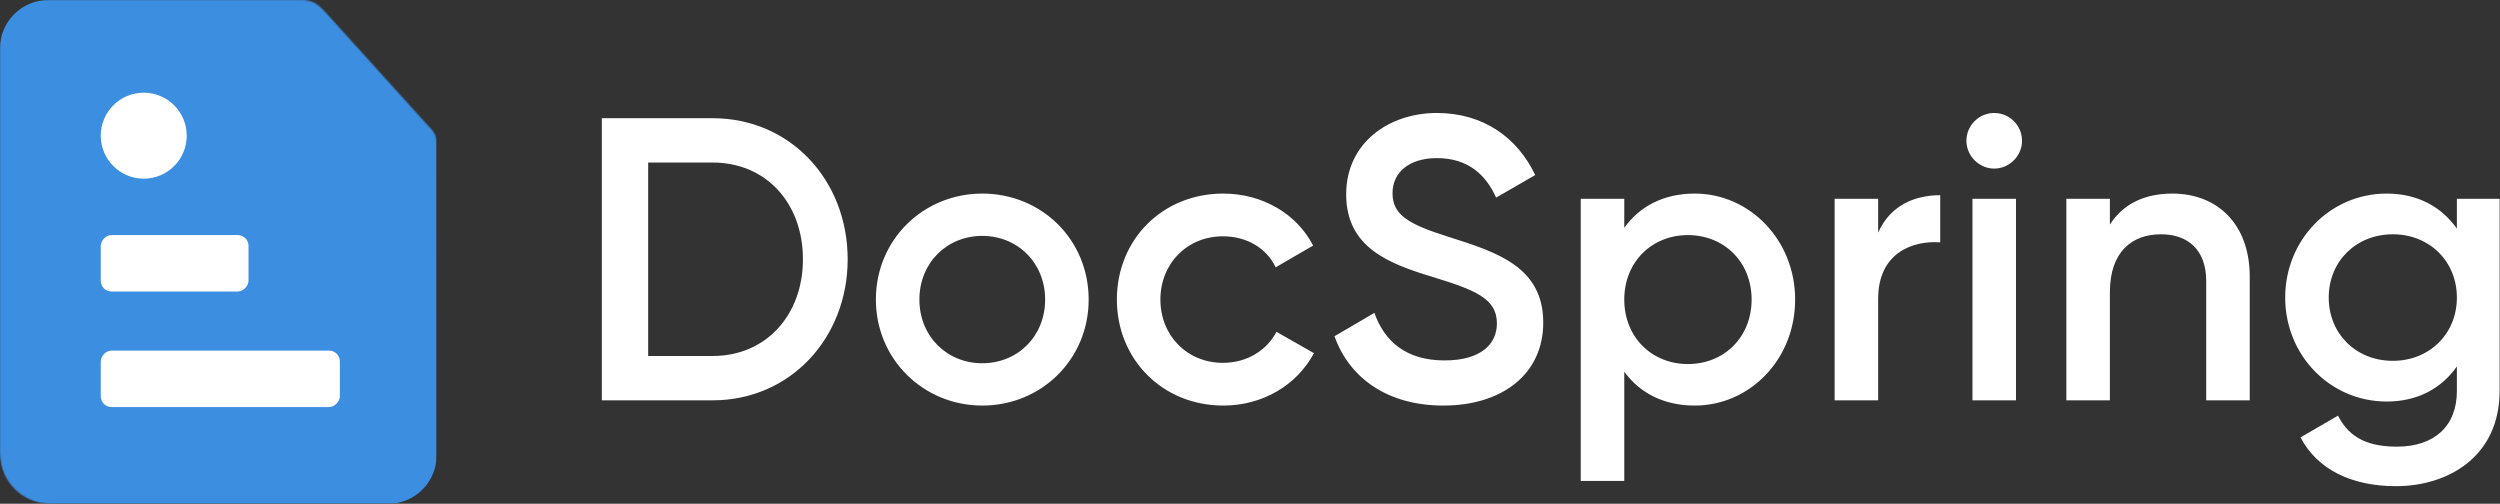 <?xml version="1.0" ?>
<svg xmlns="http://www.w3.org/2000/svg" xmlns:xlink="http://www.w3.org/1999/xlink" viewBox="0 0 1861 375" version="1.1">
	<rect x="0" y="0" width="1861" height="375" fill="#333333" stroke="none"/>
	<!-- Generator: Sketch 53.2 (72643) - https://sketchapp.com -->
	<title>docspring-logo</title>
	<desc>Created with Sketch.</desc>
	<defs>
		<path d="M82.771,9.045 C86.475,5.037 89.622,2.533 92.213,1.532 C95.194,0.38 98,-0.122 100.631,0.025 L107,0.025 L325,-5.40012479e-13 L325,337.5 C325,358.211 308.211,375 287.5,375 L-1.13686838e-13,375 L0.049,110 L0.049,105.626 C-0.125,104.505 0.167,102.923 0.926,100.881 C1.685,98.839 3.426,96.461 6.148,93.747 L82.771,9.045 Z" id="path-1"/>
	</defs>
	<g id="Page-1" stroke="none" stroke-width="1" fill="none" fill-rule="evenodd">
		<g id="docspring-example-simple" transform="translate(-680, -340)">
			<g id="docspring-logo" transform="translate(680, 340)">
				<path d="M530.5,88 C588.4,88 631,134.2 631,193 C631,251.5 588.4,298 530.5,298 L448,298 L448,88 L530.5,88 Z M530.5,265 C570.4,265 597.7,234.4 597.7,193 C597.7,151.3 570.4,121 530.5,121 L482.5,121 L482.5,265 L530.5,265 Z M731.2,301.9 C687.4,301.9 652,267.4 652,223 C652,178.3 687.4,144.1 731.2,144.1 C775.3,144.1 810.4,178.3 810.4,223 C810.4,267.4 775.3,301.9 731.2,301.9 Z M731.2,270.4 C757.6,270.4 778,250.3 778,223 C778,195.7 757.6,175.6 731.2,175.6 C704.8,175.6 684.4,195.7 684.4,223 C684.4,250.3 704.8,270.4 731.2,270.4 Z M910.6,301.9 C865.3,301.9 831.4,267.4 831.4,223 C831.4,178.3 865.3,144.1 910.6,144.1 C940,144.1 965.5,159.4 977.5,182.8 L949.6,199 C943,184.9 928.3,175.9 910.3,175.9 C883.9,175.9 863.8,196 863.8,223 C863.8,250 883.9,270.1 910.3,270.1 C928.3,270.1 943,260.8 950.2,247 L978.1,262.9 C965.5,286.6 940,301.9 910.6,301.9 Z M1074.4,301.9 C1033,301.9 1004.5,281.5 993.4,250.3 L1023.1,232.9 C1030.6,254.2 1046.8,268.3 1075.3,268.3 C1102.6,268.3 1114.3,256 1114.3,240.7 C1114.3,222.1 1097.8,215.8 1066.6,206.2 C1033.9,196.3 1002.1,184.3 1002.1,144.7 C1002.1,106 1034.2,84.1 1069.6,84.1 C1104.1,84.1 1129.6,102.4 1142.8,130.3 L1113.7,147.1 C1106.2,130.3 1093,117.7 1069.6,117.7 C1049.5,117.7 1036.6,127.9 1036.6,143.8 C1036.6,160 1048.3,166.9 1078.9,176.5 C1113.7,187.6 1148.8,198.4 1148.8,240.1 C1148.8,278.5 1118.2,301.9 1074.4,301.9 Z M1261.6,144.1 C1302.4,144.1 1336.3,178.6 1336.3,223 C1336.3,267.7 1302.4,301.9 1261.6,301.9 C1238.2,301.9 1220.5,292.3 1209.1,276.7 L1209.1,358 L1176.7,358 L1176.7,148 L1209.1,148 L1209.1,169.6 C1220.5,153.7 1238.2,144.1 1261.6,144.1 Z M1256.5,271 C1283.5,271 1303.9,250.9 1303.9,223 C1303.9,195.1 1283.5,175 1256.5,175 C1229.5,175 1209.1,195.1 1209.1,223 C1209.1,250.9 1229.5,271 1256.5,271 Z M1398.1,173.2 C1407.1,152.8 1425.4,145.3 1444.3,145.3 L1444.3,180.4 C1423,178.9 1398.1,188.8 1398.1,222.4 L1398.1,298 L1365.7,298 L1365.7,148 L1398.1,148 L1398.1,173.2 Z M1484.5,125.5 C1473.1,125.5 1463.8,115.9 1463.8,104.8 C1463.8,93.4 1473.1,84.1 1484.5,84.1 C1495.9,84.1 1505.2,93.4 1505.2,104.8 C1505.2,115.9 1495.9,125.5 1484.5,125.5 Z M1468.3,298 L1468.3,148 L1500.7,148 L1500.7,298 L1468.3,298 Z M1617.1,144.1 C1650.7,144.1 1674.7,166.9 1674.7,205.9 L1674.7,298 L1642.3,298 L1642.3,209.2 C1642.3,186.4 1629.1,174.4 1608.7,174.4 C1587.4,174.4 1570.6,187 1570.6,217.6 L1570.6,298 L1538.2,298 L1538.2,148 L1570.6,148 L1570.6,167.2 C1580.5,151.6 1596.7,144.1 1617.1,144.1 Z M1828.9,148 L1860.7,148 L1860.7,291.1 C1860.7,339.4 1822.9,361.9 1783.6,361.9 C1750.6,361.9 1725.1,349.6 1712.5,325.6 L1740.4,309.4 C1747,322.3 1758.1,332.5 1784.2,332.5 C1812.1,332.5 1828.9,317.2 1828.9,291.1 L1828.9,272.8 C1817.5,289 1799.8,298.9 1776.7,298.9 C1734.4,298.9 1701.1,264.4 1701.1,221.5 C1701.1,178.6 1734.4,144.1 1776.7,144.1 C1799.8,144.1 1817.5,154 1828.9,170.2 L1828.9,148 Z M1781.2,268.6 C1808.5,268.6 1828.9,248.5 1828.9,221.5 C1828.9,194.5 1808.5,174.4 1781.2,174.4 C1753.9,174.4 1733.5,194.5 1733.5,221.5 C1733.5,248.5 1753.9,268.6 1781.2,268.6 Z" id="DocSpring" fill="#FFFFFF" fill-rule="nonzero"/>
				<g id="logo">
					<g transform="translate(162.5, 187.5) scale(-1, 1) translate(-162.5, -187.5) ">
						<mask id="mask-2" fill="white">
							<use xlink:href="#path-1"/>
						</mask>
						<g id="Rectangle-Copy"/>
						<path d="M36,-1.08002496e-12 L289,-1.07291953e-12 C308.882,-1.07657184e-12 325,16.118 325,36 L325,339 C325,358.882 308.882,375 289,375 L36,375 C16.118,375 -1.04146537e-13,358.882 -1.0658141e-13,339 L-1.0658141e-13,36 C-1.09016284e-13,16.118 16.118,-1.06926722e-12 36,-1.07291953e-12 Z" id="Rectangle" fill="#3C8EE0" mask="url(#mask-2)"/>
						<g id="content" mask="url(#mask-2)" fill="#FFFFFF">
							<g transform="translate(72, 69)">
								<rect id="Rectangle-3-Copy" x="0" y="192" width="178" height="42" rx="8"/>
								<rect id="Rectangle-3" x="68" y="106" width="110" height="42" rx="8"/>
								<circle id="Oval" cx="146" cy="32" r="32"/>
							</g>
						</g>
					</g>
				</g>
			</g>
		</g>
	</g>
</svg>